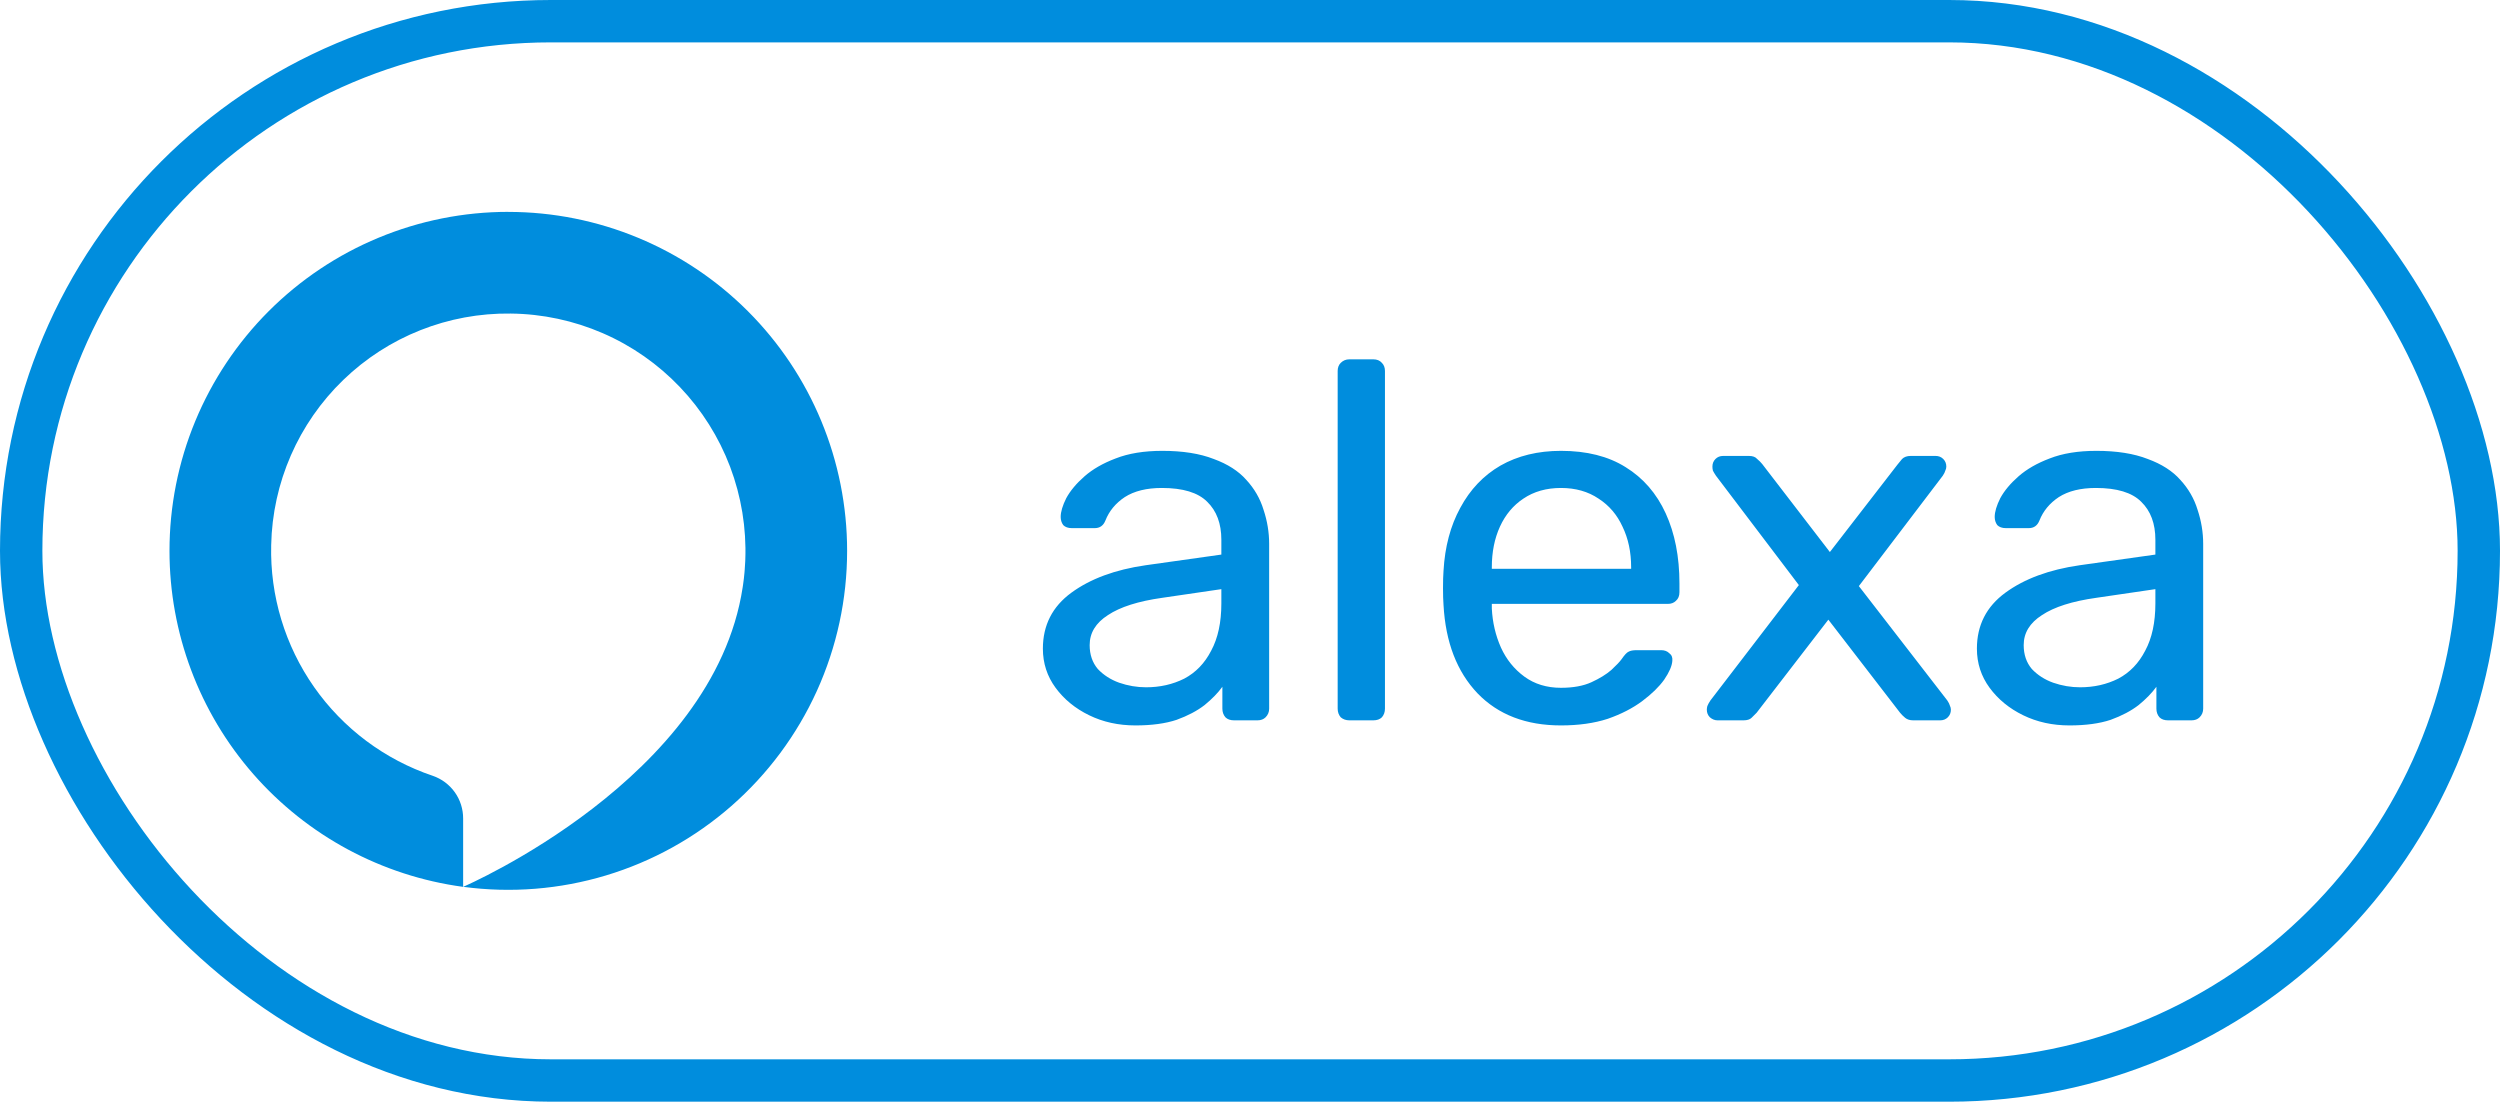 <svg width="59" height="26" viewBox="0 0 59 26" fill="none" xmlns="http://www.w3.org/2000/svg">
<g clip-path="url(#clip0_55_9084)">
<path d="M11.996 5C10.946 5 9.906 5.207 8.935 5.61C7.965 6.012 7.084 6.601 6.341 7.344C5.599 8.087 5.01 8.969 4.608 9.939C4.206 10.91 4 11.95 4 13C4 14.937 4.702 16.808 5.976 18.266C7.251 19.724 9.011 20.671 10.93 20.93V19.317C10.931 19.095 10.862 18.878 10.734 18.698C10.605 18.517 10.423 18.381 10.213 18.309C9.08 17.927 8.098 17.193 7.412 16.214C6.726 15.234 6.371 14.061 6.4 12.865C6.43 11.392 7.041 9.991 8.101 8.967C9.16 7.943 10.581 7.38 12.054 7.4C12.802 7.408 13.541 7.566 14.227 7.864C14.913 8.162 15.532 8.595 16.048 9.137C16.564 9.678 16.966 10.318 17.231 11.017C17.495 11.717 17.617 12.463 17.589 13.21L17.587 13.256C17.584 13.32 17.58 13.384 17.575 13.448L17.57 13.509C17.562 13.604 17.551 13.699 17.537 13.793L17.527 13.861C16.842 18.377 10.963 20.915 10.931 20.929C12.061 21.081 13.211 20.989 14.302 20.66C15.394 20.331 16.403 19.772 17.261 19.021C18.119 18.27 18.807 17.344 19.278 16.306C19.749 15.267 19.992 14.14 19.992 13C19.992 10.879 19.15 8.845 17.651 7.345C16.151 5.845 14.117 5.002 11.996 5.001V5Z" fill="#008DDD"/>
</g>
<path d="M26.796 17.12C26.396 17.12 26.032 17.04 25.704 16.88C25.376 16.72 25.112 16.504 24.912 16.232C24.712 15.96 24.612 15.652 24.612 15.308C24.612 14.756 24.836 14.316 25.284 13.988C25.732 13.66 26.316 13.444 27.036 13.34L28.824 13.088V12.74C28.824 12.356 28.712 12.056 28.488 11.84C28.272 11.624 27.916 11.516 27.42 11.516C27.06 11.516 26.768 11.588 26.544 11.732C26.328 11.876 26.176 12.06 26.088 12.284C26.04 12.404 25.956 12.464 25.836 12.464H25.296C25.208 12.464 25.14 12.44 25.092 12.392C25.052 12.336 25.032 12.272 25.032 12.2C25.032 12.08 25.076 11.932 25.164 11.756C25.26 11.58 25.404 11.408 25.596 11.24C25.788 11.072 26.032 10.932 26.328 10.82C26.632 10.7 27 10.64 27.432 10.64C27.912 10.64 28.316 10.704 28.644 10.832C28.972 10.952 29.228 11.116 29.412 11.324C29.604 11.532 29.74 11.768 29.82 12.032C29.908 12.296 29.952 12.564 29.952 12.836V16.724C29.952 16.804 29.924 16.872 29.868 16.928C29.82 16.976 29.756 17 29.676 17H29.124C29.036 17 28.968 16.976 28.92 16.928C28.872 16.872 28.848 16.804 28.848 16.724V16.208C28.744 16.352 28.604 16.496 28.428 16.64C28.252 16.776 28.032 16.892 27.768 16.988C27.504 17.076 27.18 17.12 26.796 17.12ZM27.048 16.22C27.376 16.22 27.676 16.152 27.948 16.016C28.22 15.872 28.432 15.652 28.584 15.356C28.744 15.06 28.824 14.688 28.824 14.24V13.904L27.432 14.108C26.864 14.188 26.436 14.324 26.148 14.516C25.86 14.7 25.716 14.936 25.716 15.224C25.716 15.448 25.78 15.636 25.908 15.788C26.044 15.932 26.212 16.04 26.412 16.112C26.62 16.184 26.832 16.22 27.048 16.22ZM31.845 17C31.765 17 31.697 16.976 31.641 16.928C31.593 16.872 31.569 16.804 31.569 16.724V8.756C31.569 8.676 31.593 8.612 31.641 8.564C31.697 8.508 31.765 8.48 31.845 8.48H32.409C32.497 8.48 32.565 8.508 32.613 8.564C32.661 8.612 32.685 8.676 32.685 8.756V16.724C32.685 16.804 32.661 16.872 32.613 16.928C32.565 16.976 32.497 17 32.409 17H31.845ZM36.839 17.12C36.015 17.12 35.359 16.868 34.871 16.364C34.383 15.852 34.115 15.156 34.067 14.276C34.059 14.172 34.055 14.04 34.055 13.88C34.055 13.712 34.059 13.576 34.067 13.472C34.099 12.904 34.231 12.408 34.463 11.984C34.695 11.552 35.011 11.22 35.411 10.988C35.819 10.756 36.295 10.64 36.839 10.64C37.447 10.64 37.955 10.768 38.363 11.024C38.779 11.28 39.095 11.644 39.311 12.116C39.527 12.588 39.635 13.14 39.635 13.772V13.976C39.635 14.064 39.607 14.132 39.551 14.18C39.503 14.228 39.439 14.252 39.359 14.252H35.207C35.207 14.26 35.207 14.276 35.207 14.3C35.207 14.324 35.207 14.344 35.207 14.36C35.223 14.688 35.295 14.996 35.423 15.284C35.551 15.564 35.735 15.792 35.975 15.968C36.215 16.144 36.503 16.232 36.839 16.232C37.127 16.232 37.367 16.188 37.559 16.1C37.751 16.012 37.907 15.916 38.027 15.812C38.147 15.7 38.227 15.616 38.267 15.56C38.339 15.456 38.395 15.396 38.435 15.38C38.475 15.356 38.539 15.344 38.627 15.344H39.203C39.283 15.344 39.347 15.368 39.395 15.416C39.451 15.456 39.475 15.516 39.467 15.596C39.459 15.716 39.395 15.864 39.275 16.04C39.155 16.208 38.983 16.376 38.759 16.544C38.535 16.712 38.263 16.852 37.943 16.964C37.623 17.068 37.255 17.12 36.839 17.12ZM35.207 13.424H38.495V13.388C38.495 13.028 38.427 12.708 38.291 12.428C38.163 12.148 37.975 11.928 37.727 11.768C37.479 11.6 37.183 11.516 36.839 11.516C36.495 11.516 36.199 11.6 35.951 11.768C35.711 11.928 35.527 12.148 35.399 12.428C35.271 12.708 35.207 13.028 35.207 13.388V13.424ZM40.533 17C40.469 17 40.409 16.976 40.353 16.928C40.305 16.88 40.281 16.82 40.281 16.748C40.281 16.724 40.285 16.696 40.293 16.664C40.309 16.624 40.333 16.58 40.365 16.532L42.453 13.808L40.497 11.228C40.465 11.18 40.441 11.14 40.425 11.108C40.417 11.076 40.413 11.044 40.413 11.012C40.413 10.94 40.437 10.88 40.485 10.832C40.533 10.784 40.593 10.76 40.665 10.76H41.277C41.365 10.76 41.429 10.784 41.469 10.832C41.517 10.872 41.557 10.912 41.589 10.952L43.185 13.028L44.781 10.964C44.813 10.924 44.849 10.88 44.889 10.832C44.937 10.784 45.005 10.76 45.093 10.76H45.681C45.753 10.76 45.813 10.784 45.861 10.832C45.909 10.88 45.933 10.94 45.933 11.012C45.933 11.044 45.925 11.076 45.909 11.108C45.901 11.14 45.881 11.18 45.849 11.228L43.869 13.832L45.957 16.532C45.989 16.58 46.009 16.62 46.017 16.652C46.033 16.684 46.041 16.716 46.041 16.748C46.041 16.82 46.017 16.88 45.969 16.928C45.921 16.976 45.861 17 45.789 17H45.153C45.073 17 45.009 16.98 44.961 16.94C44.913 16.9 44.873 16.86 44.841 16.82L43.149 14.624L41.457 16.82C41.425 16.852 41.385 16.892 41.337 16.94C41.297 16.98 41.233 17 41.145 17H40.533ZM48.839 17.12C48.439 17.12 48.075 17.04 47.747 16.88C47.419 16.72 47.155 16.504 46.955 16.232C46.755 15.96 46.655 15.652 46.655 15.308C46.655 14.756 46.879 14.316 47.327 13.988C47.775 13.66 48.359 13.444 49.079 13.34L50.867 13.088V12.74C50.867 12.356 50.755 12.056 50.531 11.84C50.315 11.624 49.959 11.516 49.463 11.516C49.103 11.516 48.811 11.588 48.587 11.732C48.371 11.876 48.219 12.06 48.131 12.284C48.083 12.404 47.999 12.464 47.879 12.464H47.339C47.251 12.464 47.183 12.44 47.135 12.392C47.095 12.336 47.075 12.272 47.075 12.2C47.075 12.08 47.119 11.932 47.207 11.756C47.303 11.58 47.447 11.408 47.639 11.24C47.831 11.072 48.075 10.932 48.371 10.82C48.675 10.7 49.043 10.64 49.475 10.64C49.955 10.64 50.359 10.704 50.687 10.832C51.015 10.952 51.271 11.116 51.455 11.324C51.647 11.532 51.783 11.768 51.863 12.032C51.951 12.296 51.995 12.564 51.995 12.836V16.724C51.995 16.804 51.967 16.872 51.911 16.928C51.863 16.976 51.799 17 51.719 17H51.167C51.079 17 51.011 16.976 50.963 16.928C50.915 16.872 50.891 16.804 50.891 16.724V16.208C50.787 16.352 50.647 16.496 50.471 16.64C50.295 16.776 50.075 16.892 49.811 16.988C49.547 17.076 49.223 17.12 48.839 17.12ZM49.091 16.22C49.419 16.22 49.719 16.152 49.991 16.016C50.263 15.872 50.475 15.652 50.627 15.356C50.787 15.06 50.867 14.688 50.867 14.24V13.904L49.475 14.108C48.907 14.188 48.479 14.324 48.191 14.516C47.903 14.7 47.759 14.936 47.759 15.224C47.759 15.448 47.823 15.636 47.951 15.788C48.087 15.932 48.255 16.04 48.455 16.112C48.663 16.184 48.875 16.22 49.091 16.22Z" fill="#008DDD"/>
<rect x="0.5" y="0.5" width="58" height="25" rx="12.5" stroke="#008DDD"/>
<defs>
<clipPath id="clip0_55_9084">
<rect width="16" height="16" fill="white" transform="translate(4 5)"/>
</clipPath>
</defs>
</svg>
